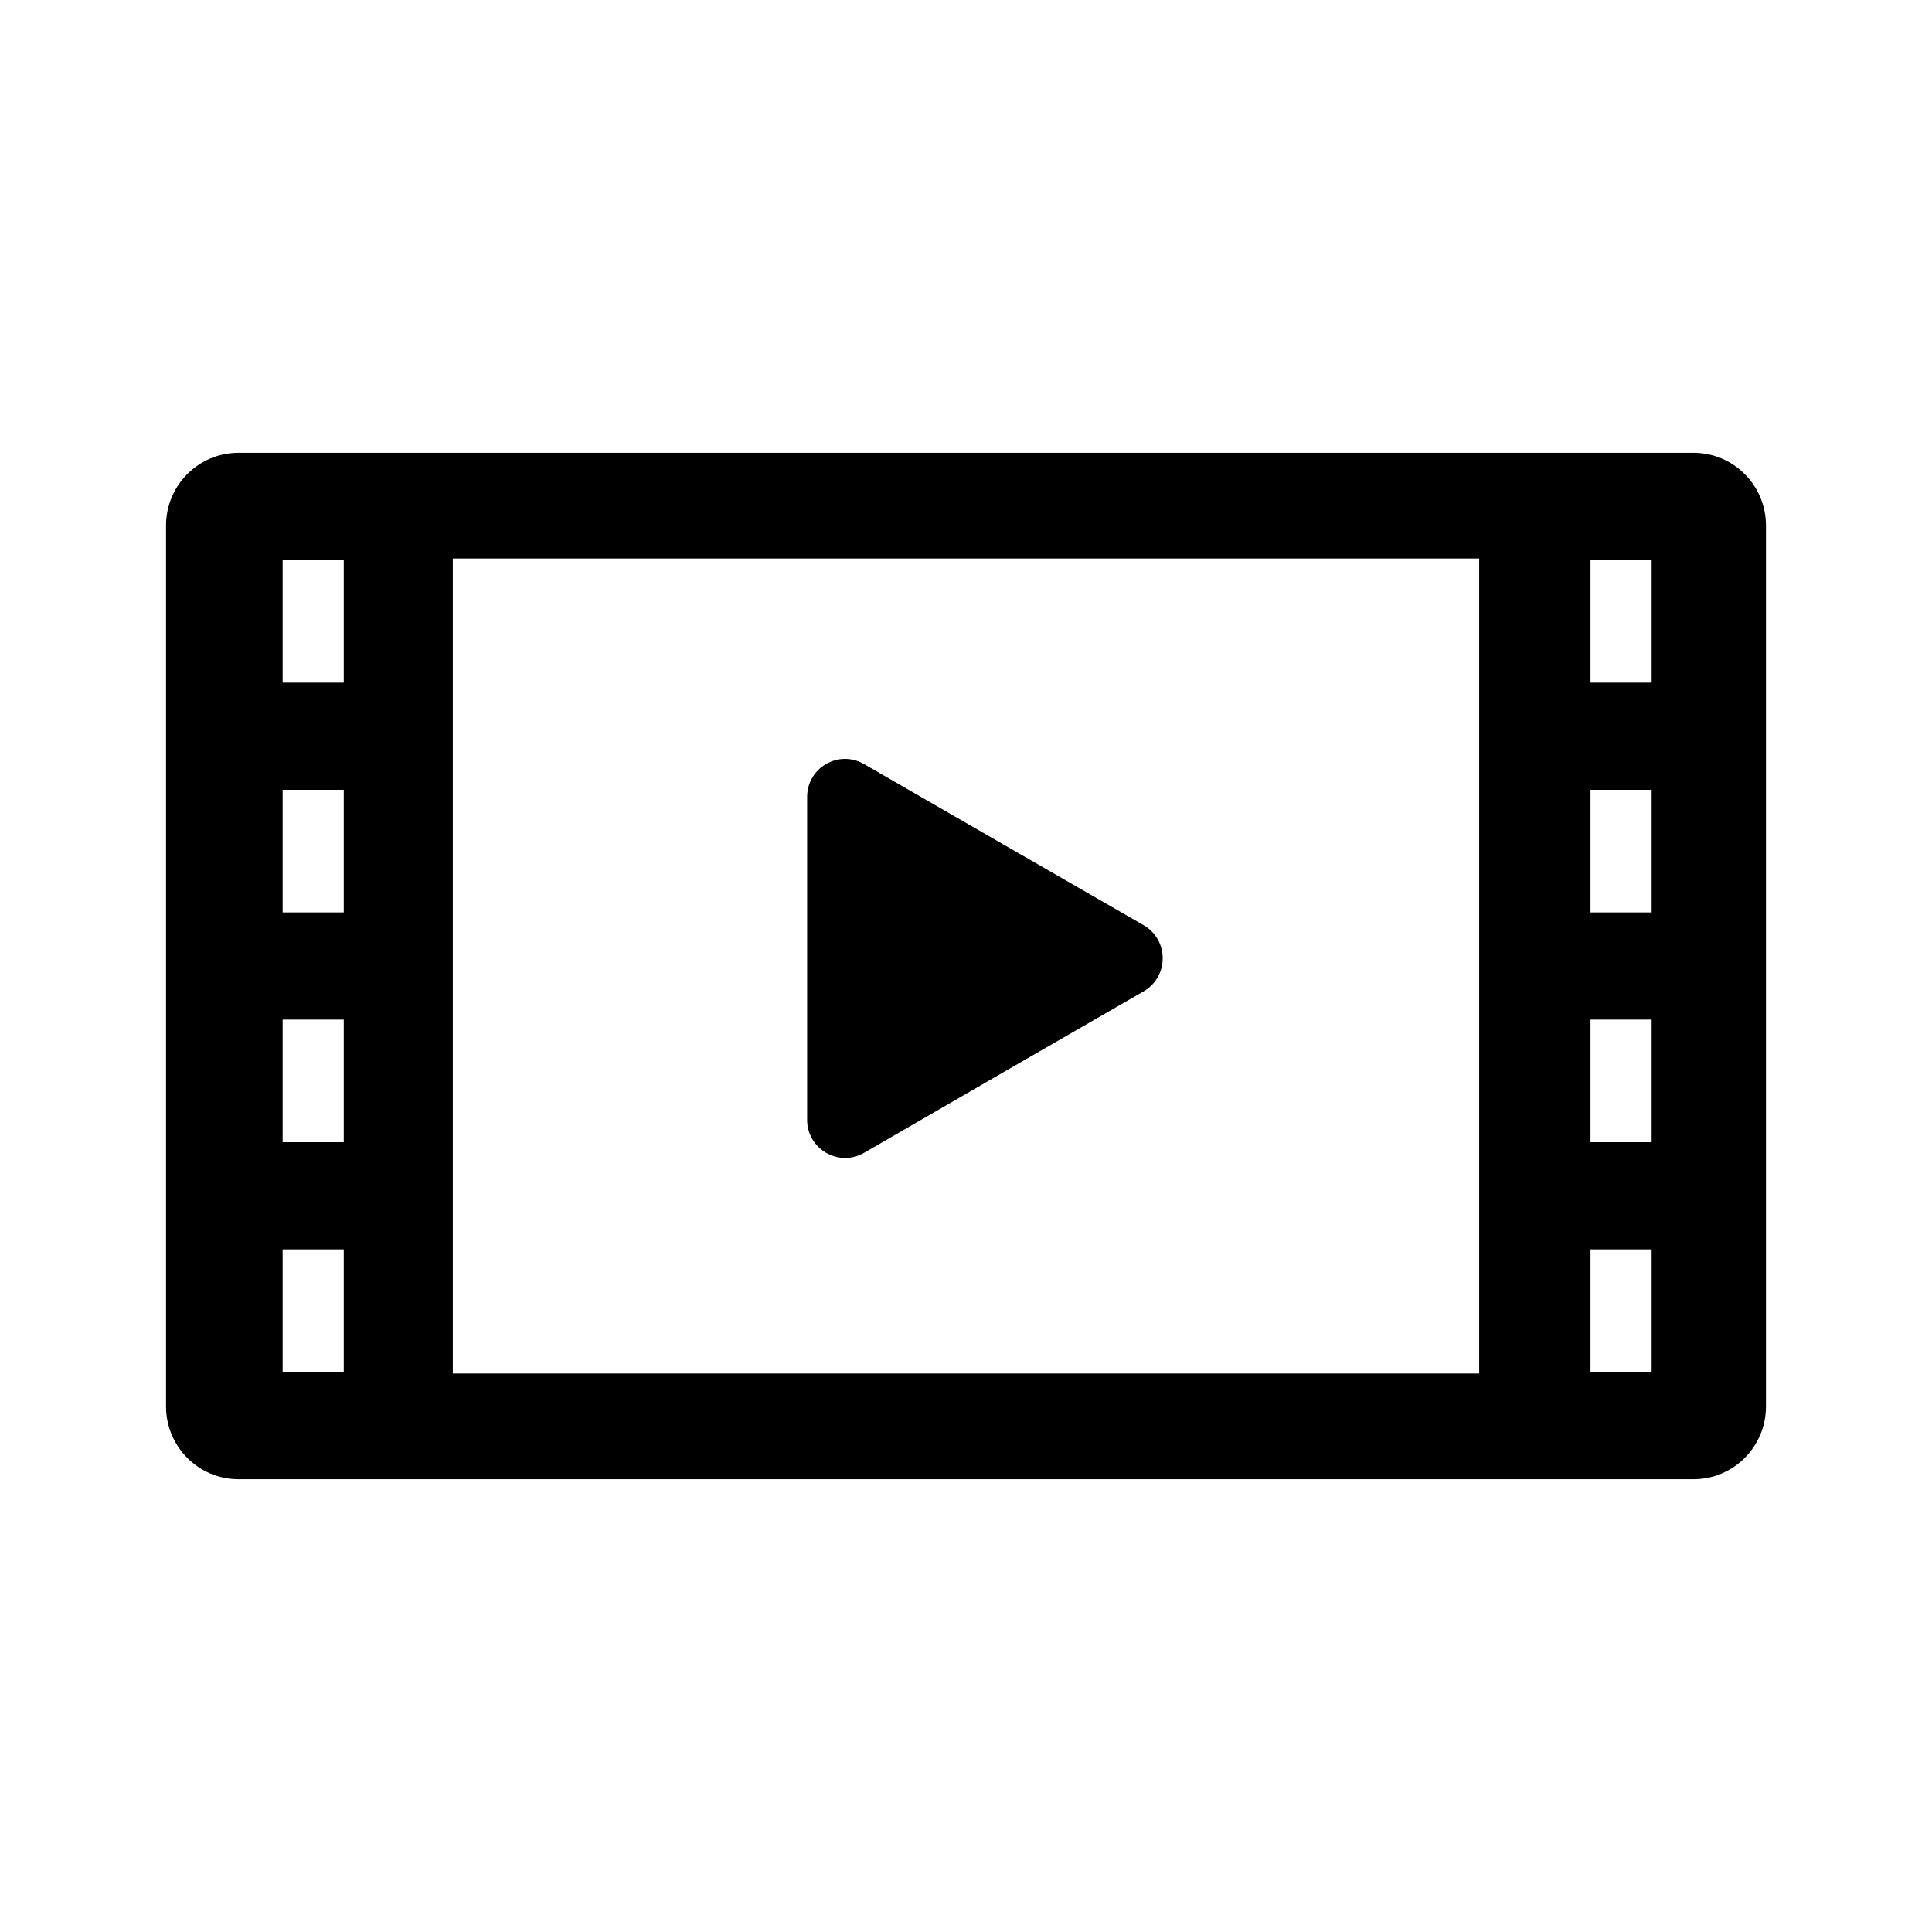 <svg xmlns="http://www.w3.org/2000/svg" viewBox="0 0 512 512"><path d="M303.1 245.2c6.7 3.9 6.7 13.6 0 17.5L266 284.1l-37 21.4c-6.7 3.9-15.1-1-15.1-8.7v-85.6c0-7.8 8.4-12.6 15.1-8.7l37.1 21.4 37 21.3z"/><path d="M448.8 120H63.2c-10.6 0-19.2 8.6-19.2 19.3v233.4c0 10.7 8.6 19.3 19.2 19.3h385.6c10.6 0 19.2-8.6 19.2-19.3V139.3c0-10.7-8.6-19.3-19.2-19.3zM91.1 363.6H74.9v-32.5h16.2v32.5zm0-60.9H74.9v-32.5h16.2v32.5zm0-60.9H74.9v-32.5h16.2v32.5zm0-60.9H74.9v-32.5h16.2v32.5zM392 364H120V148h272v216zm45.7-.4h-16.2v-32.5h16.2v32.5zm0-60.9h-16.2v-32.5h16.2v32.5zm0-60.9h-16.2v-32.5h16.2v32.5zm0-60.9h-16.2v-32.5h16.2v32.5z"/></svg>